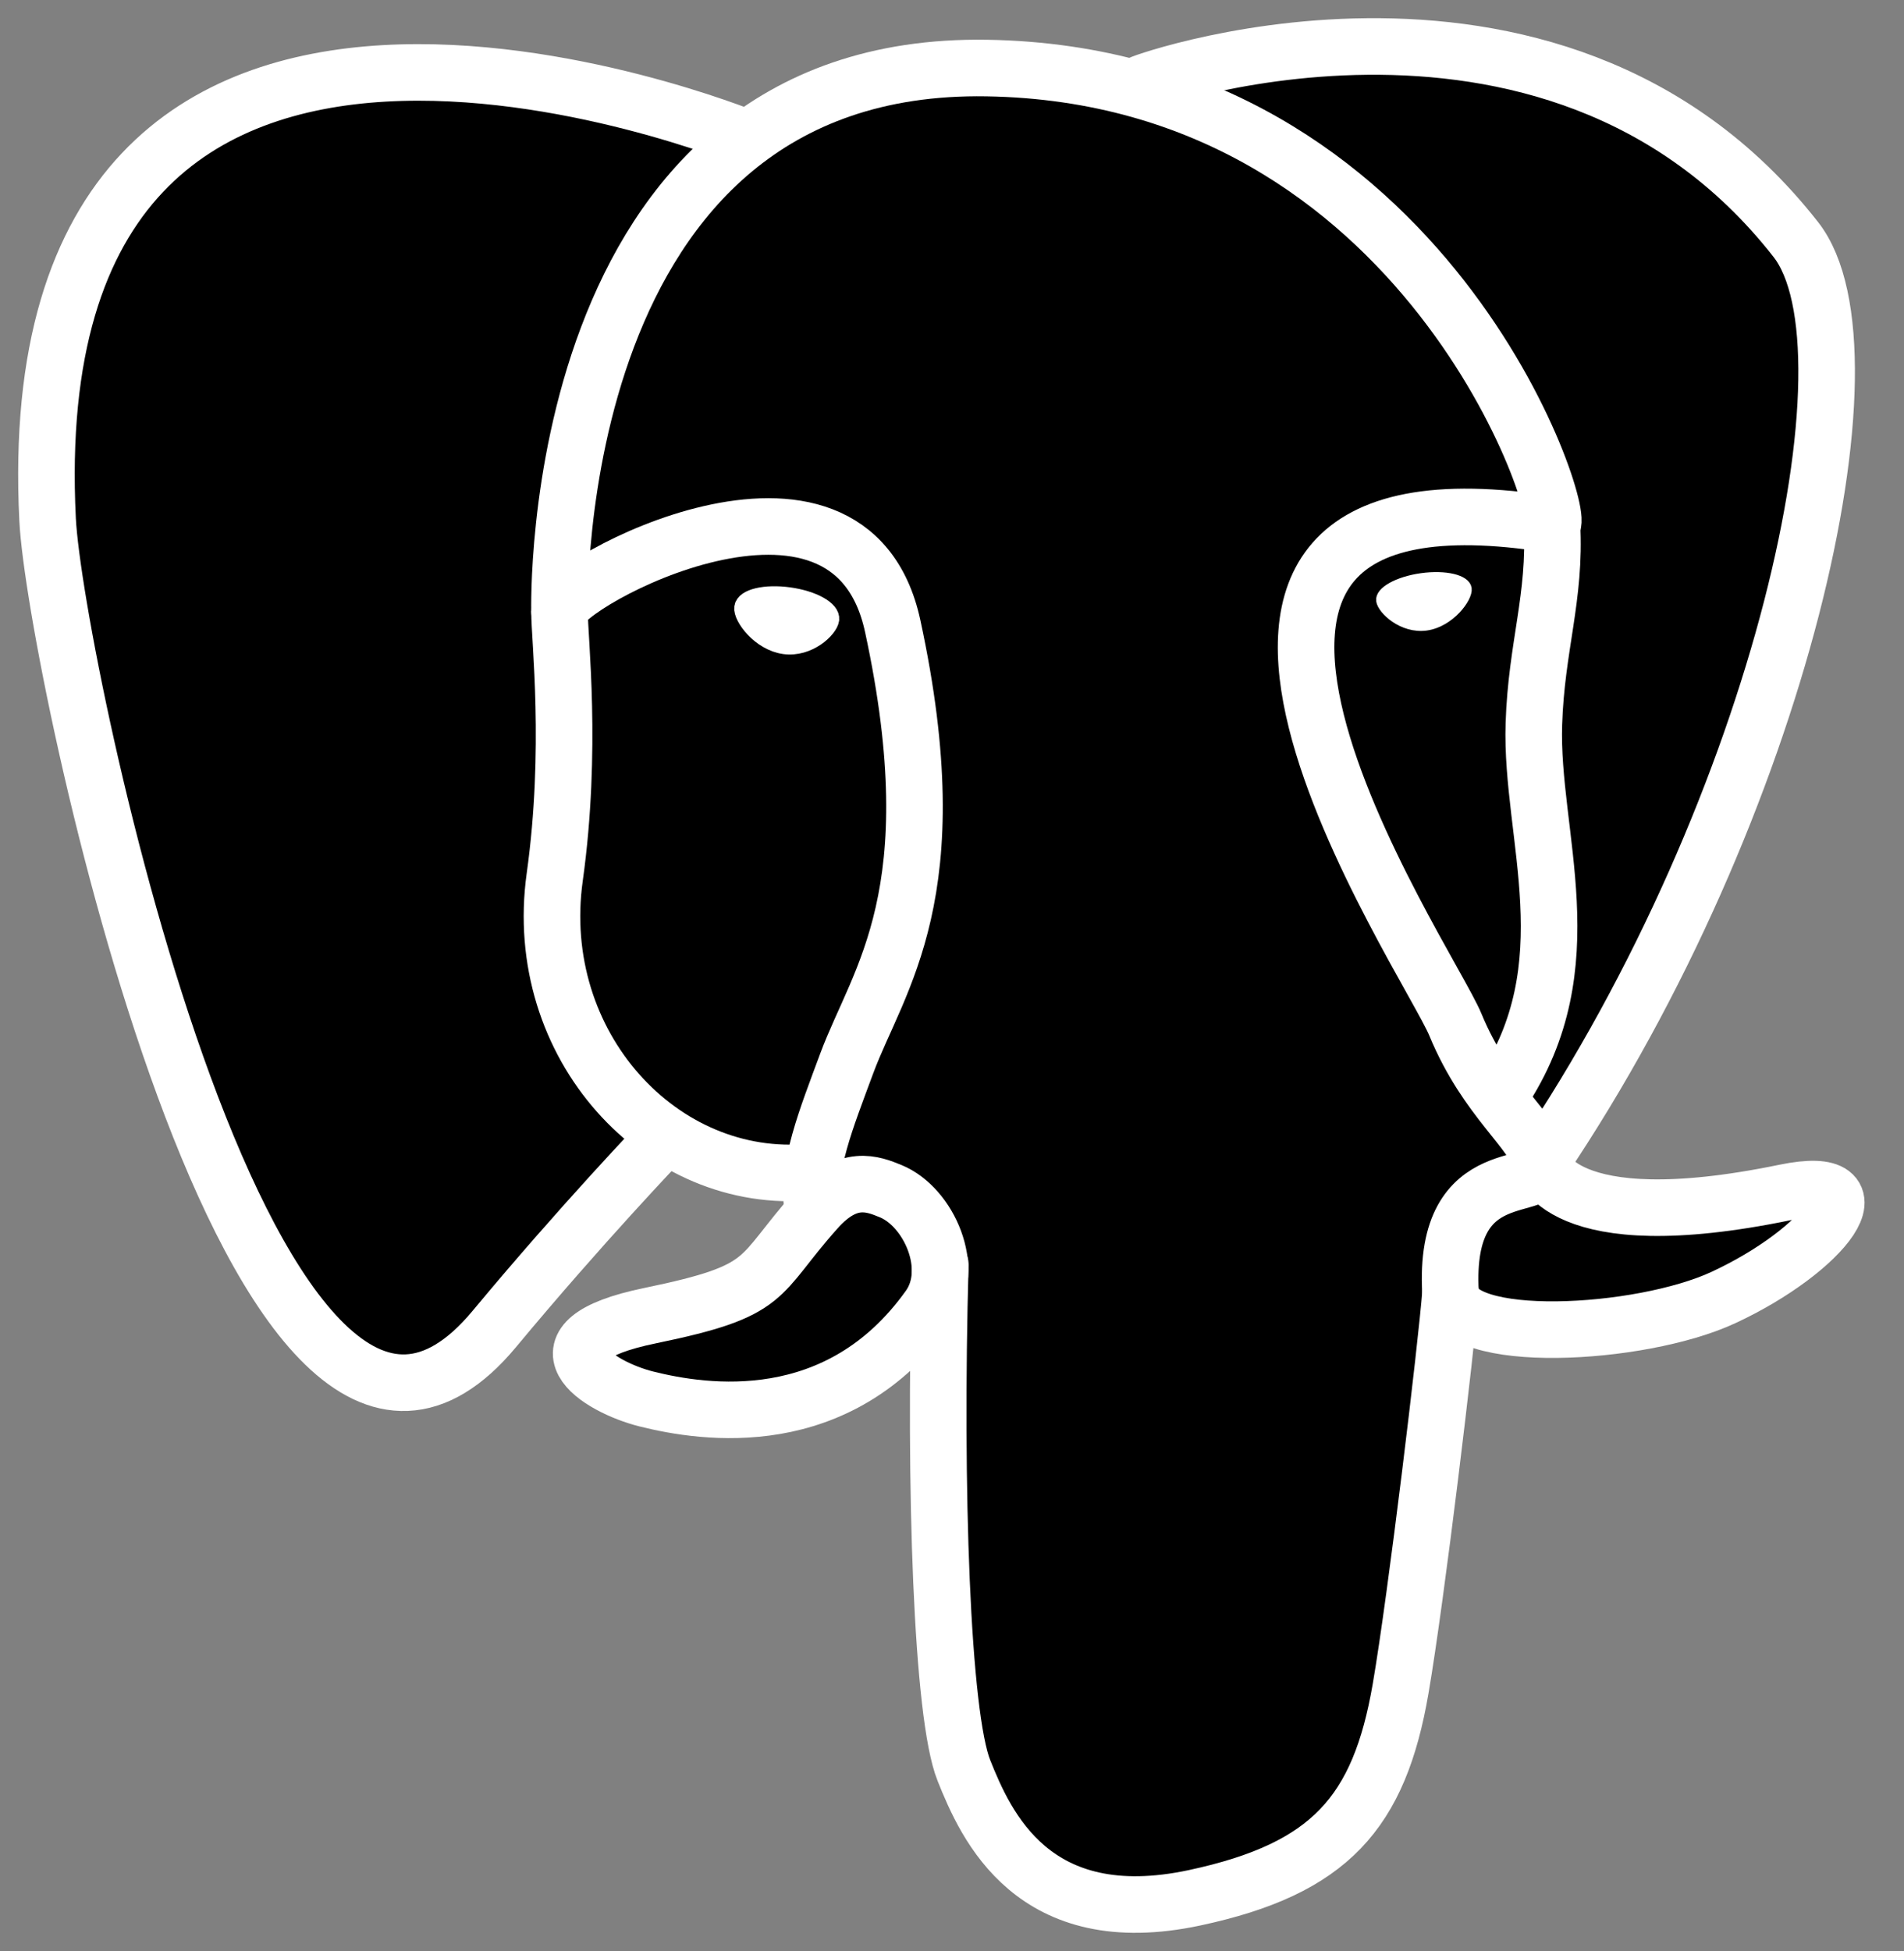 <svg width="41" height="42" viewBox="0 0 41 42" fill="none" xmlns="http://www.w3.org/2000/svg">
<rect x="0" y="0" width="41" height="42" fill="#808080" stroke="none"/>
<path d="M30.736 30.909C31.012 28.604 30.93 28.265 32.647 28.639L33.083 28.677C34.403 28.737 36.131 28.465 37.146 27.993C39.33 26.98 40.626 25.287 38.471 25.732C33.558 26.745 33.22 25.082 33.22 25.082C38.409 17.383 40.578 7.61 38.705 5.218C33.599 -1.307 24.76 1.779 24.612 1.859L24.565 1.868C23.594 1.666 22.507 1.546 21.287 1.526C19.063 1.49 17.376 2.109 16.096 3.08C16.096 3.08 0.327 -3.417 1.061 11.25C1.217 14.37 5.533 34.858 10.681 28.67C12.562 26.407 14.381 24.494 14.381 24.494C15.284 25.093 16.364 25.399 17.498 25.289L17.586 25.215C17.558 25.496 17.571 25.771 17.621 26.096C16.295 27.578 16.685 27.838 14.033 28.383C11.351 28.936 12.927 29.921 13.956 30.178C15.203 30.49 18.088 30.932 20.039 28.202L19.961 28.513C20.481 28.93 20.446 31.505 20.52 33.345C20.594 35.185 20.717 36.902 21.092 37.914C21.467 38.926 21.91 41.533 25.394 40.787C28.306 40.163 30.533 39.264 30.736 30.909Z" fill="#D9D9D9"/>
<path d="M38.471 25.732C33.557 26.745 33.219 25.081 33.219 25.081C38.408 17.382 40.577 7.61 38.705 5.218C33.599 -1.307 24.759 1.779 24.612 1.859L24.564 1.867C23.593 1.666 22.507 1.546 21.286 1.526C19.062 1.49 17.375 2.109 16.096 3.079C16.096 3.079 0.327 -3.417 1.06 11.25C1.216 14.37 5.532 34.858 10.68 28.67C12.562 26.407 14.38 24.493 14.38 24.493C15.283 25.093 16.363 25.399 17.497 25.289L17.585 25.215C17.558 25.496 17.57 25.77 17.62 26.096C16.294 27.577 16.684 27.838 14.033 28.383C11.35 28.936 12.926 29.92 13.955 30.178C15.202 30.49 18.088 30.931 20.038 28.202L19.96 28.513C20.48 28.93 20.845 31.221 20.783 33.297C20.722 35.374 20.681 36.8 21.091 37.914C21.5 39.028 21.908 41.533 25.393 40.787C28.306 40.163 29.815 38.545 30.025 35.848C30.174 33.93 30.511 34.213 30.532 32.499L30.802 31.687C31.114 29.087 30.852 28.248 32.646 28.639L33.082 28.677C34.403 28.737 36.131 28.465 37.145 27.993C39.33 26.979 40.625 25.287 38.471 25.732H38.471Z" fill="black"/>
<path d="M20.248 27.222C20.113 32.059 20.282 36.93 20.756 38.114C21.229 39.298 22.243 41.601 25.728 40.854C28.64 40.23 29.7 39.022 30.16 36.355C30.498 34.393 31.151 28.945 31.235 27.828M16.071 2.971C16.071 2.971 0.291 -3.478 1.025 11.188C1.181 14.309 5.497 34.797 10.645 28.609C12.526 26.346 14.228 24.571 14.228 24.571M24.594 1.794C24.048 1.966 33.372 -1.614 38.671 5.157C40.542 7.549 38.373 17.322 33.185 25.021" stroke="white" stroke-width="1.218" stroke-linecap="round" stroke-linejoin="round"/>
<path d="M33.185 25.021C33.185 25.021 33.523 26.685 38.438 25.671C40.591 25.226 39.295 26.919 37.111 27.933C35.319 28.765 31.301 28.978 31.235 27.828C31.066 24.863 33.35 25.764 33.185 25.021ZM33.185 25.021C33.036 24.351 32.015 23.695 31.339 22.057C30.75 20.627 23.251 9.664 33.419 11.293C33.791 11.216 30.767 1.621 21.251 1.465C11.737 1.309 12.049 13.165 12.049 13.165" stroke="white" stroke-width="1.218" stroke-linecap="round" stroke-linejoin="bevel"/>
<path d="M17.585 26.035C16.259 27.517 16.649 27.777 13.998 28.323C11.315 28.875 12.891 29.86 13.92 30.117C15.167 30.429 18.053 30.871 20.003 28.14C20.597 27.309 20 25.983 19.184 25.645C18.79 25.482 18.263 25.277 17.585 26.035Z" stroke="white" stroke-width="1.218" stroke-linecap="round" stroke-linejoin="round"/>
<path d="M17.499 26.009C17.365 25.138 17.785 24.101 18.235 22.888C18.911 21.069 20.471 19.249 19.223 13.477C18.293 9.175 12.053 12.582 12.049 13.165C12.045 13.748 12.331 16.121 11.945 18.884C11.441 22.491 14.239 25.541 17.462 25.229" stroke="white" stroke-width="1.218" stroke-linecap="round" stroke-linejoin="round"/>
<path d="M16.014 13.077C15.986 13.277 16.379 13.808 16.891 13.879C17.402 13.95 17.84 13.535 17.868 13.336C17.895 13.137 17.503 12.917 16.991 12.846C16.479 12.775 16.041 12.879 16.014 13.077H16.014Z" fill="white" stroke="white" stroke-width="0.406"/>
<path d="M31.589 12.671C31.617 12.87 31.224 13.402 30.712 13.473C30.2 13.544 29.763 13.129 29.735 12.93C29.708 12.731 30.1 12.511 30.612 12.44C31.124 12.369 31.561 12.473 31.589 12.671V12.671Z" fill="white" stroke="white" stroke-width="0.203"/>
<path d="M33.419 11.293C33.504 12.855 33.083 13.919 33.03 15.583C32.951 18 34.182 20.768 32.327 23.538" stroke="white" stroke-width="1.218" stroke-linecap="round" stroke-linejoin="round"/>
</svg>
